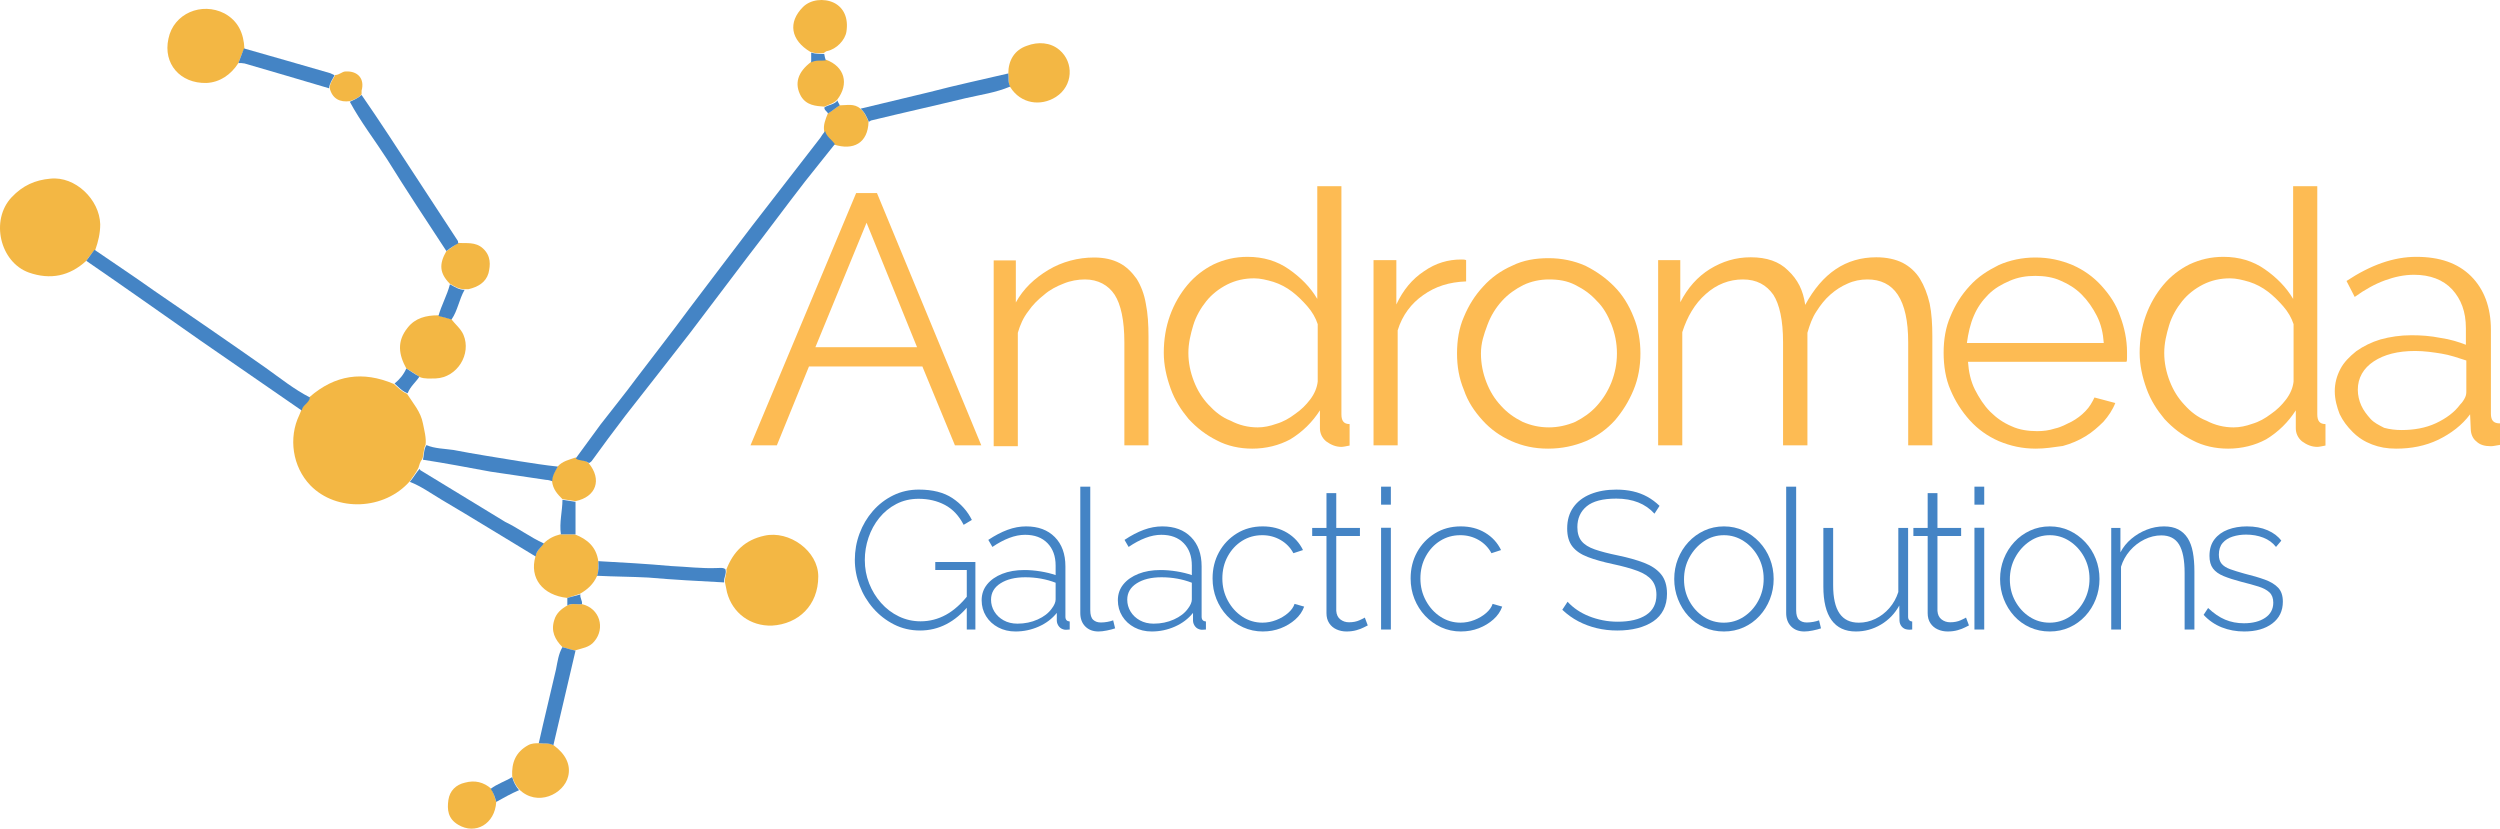 <?xml version="1.0" encoding="UTF-8"?><svg id="alternate" xmlns="http://www.w3.org/2000/svg" viewBox="0 0 1128.75 374.144"><defs><style>.cls-1{fill:#f3b744;}.cls-2{fill:#fdbb53;}.cls-3{fill:#4484c5;}</style></defs><g><path class="cls-2" d="M386.55,87.163h9.4l47.1,113.9h-11.9l-14.7-35.6h-51.2l-14.5,35.6h-11.9l47.7-113.9Zm27.5,69.6l-22.8-56.2-23.1,56.2h45.9Z"/><path class="cls-2" d="M518.55,201.063h-10.9v-46.5c0-10-1.6-17.2-4.4-21.5-2.8-4.3-7.5-6.9-13.4-6.9-3.1,0-6.6,.6-9.7,1.9-3.1,1.2-6.2,2.8-8.7,5-2.8,2.2-5.3,4.7-7.2,7.5-2.2,2.8-3.7,6.2-4.7,9.7v51.2h-10.9V117.563h10v19c3.4-6.2,8.4-10.9,14.7-14.7,6.2-3.7,13.4-5.6,20.6-5.6,4.7,0,8.4,.9,11.5,2.5,3.1,1.6,5.6,4.1,7.8,7.2,1.9,3.1,3.4,6.9,4.1,11.2,.9,4.4,1.2,9.4,1.2,15v48.9Z"/><path class="cls-2" d="M565.35,202.563c-5.6,0-11.2-1.201-15.9-3.701-5-2.5-9-5.599-12.8-9.7-3.4-4.099-6.2-8.399-8.1-13.699-1.9-5.3-3.1-10.601-3.1-16.2,0-5.901,.9-11.5,2.8-16.8,1.9-5.3,4.7-10,7.8-13.7,3.4-4.1,7.5-7.2,11.9-9.401,4.7-2.199,9.7-3.4,15.3-3.4,7.201,0,13.4,1.9,18.701,5.601,5.299,3.7,9.699,8.1,12.799,13.4v-50.9h10.9v103c0,3.099,1.2,4.4,3.7,4.4v9.699c-1.6,.301-2.8,.601-3.7,.601-2.5,0-4.699-.901-6.9-2.5-1.9-1.601-2.799-3.7-2.799-5.901v-8.099c-3.401,5.3-7.801,9.7-13.401,13.099-5,2.701-10.9,4.201-17.2,4.201m2.5-9.6c2.8,0,5.601-.601,8.4-1.601,3.1-.899,5.9-2.5,8.4-4.399,2.801-1.9,5-4.101,6.9-6.601,1.901-2.5,3.1-5.299,3.401-8.099v-25.901c-.901-2.799-2.5-5.599-4.701-8.099-2.2-2.5-4.4-4.7-6.9-6.6-2.5-1.9-5.3-3.4-8.399-4.4-3.101-.901-5.901-1.6-8.701-1.6-4.4,0-8.4,.9-12.2,2.8-3.7,1.899-6.9,4.399-9.4,7.5-2.5,3.1-4.7,6.899-5.9,10.899s-2.2,8.101-2.2,12.5,.9,8.701,2.5,12.801c1.6,4.1,3.7,7.5,6.6,10.6,2.9,3.099,5.9,5.599,10,7.2,3.8,2,7.9,3,12.2,3"/><path class="cls-2" d="M661.85,127.063c-7.5,.3-13.7,2.2-19.3,6.2-5.3,3.7-9.4,9-11.5,15.9v51.9h-10.9V117.463h10.301v20c3.099-6.6,7.199-11.5,12.5-15,5.299-3.7,10.899-5.3,16.799-5.3,.9,0,1.6,0,2.201,.3v9.6h-.101Z"/><path class="cls-2" d="M698.95,202.563c-6.2,0-11.5-1.2-16.5-3.4s-9.401-5.3-13.101-9.4c-3.7-4.1-6.599-8.4-8.399-13.7-2.2-5.3-3.101-10.6-3.101-16.5s.901-11.5,3.101-16.5c2.199-5.3,5-9.7,8.699-13.7,3.7-4.1,8.101-7.2,13.101-9.4,5-2.5,10.599-3.4,16.5-3.4s11.5,1.2,16.5,3.4c5,2.5,9.399,5.6,13.099,9.4,3.7,3.7,6.601,8.4,8.7,13.7,2.201,5.3,3.1,10.9,3.1,16.5s-.899,11.2-3.1,16.5c-2.2,5.3-5,9.7-8.4,13.7-3.699,4.1-8.1,7.2-13.1,9.4-5.299,2.2-10.9,3.4-17.099,3.4m-30.301-43c0,4.7,.9,9,2.5,13.1,1.601,4.1,3.7,7.5,6.601,10.6,2.799,3.1,5.899,5.3,9.7,7.2,3.699,1.6,7.5,2.5,11.899,2.5,4.101,0,8.101-.9,11.901-2.5,3.7-1.9,6.899-4.1,9.7-7.2,2.8-3.1,5-6.6,6.599-10.6,1.6-4.1,2.5-8.4,2.5-13.1s-.9-9-2.5-13.1c-1.599-4.1-3.7-7.8-6.599-10.6-2.801-3.1-5.901-5.3-9.7-7.2-3.701-1.9-7.5-2.5-11.901-2.5-4.099,0-8.099,.9-11.5,2.5-3.7,1.9-6.899,4.1-9.7,7.2-2.8,3.1-5,6.6-6.6,10.9-1.599,4.3-2.9,8.1-2.9,12.8"/><path class="cls-2" d="M872.45,201.063h-10.9v-46.5c0-9.7-1.6-16.8-4.701-21.5-3.099-4.7-7.799-6.9-13.7-6.9-3.099,0-6.199,.6-9,1.9-2.8,1.2-5.3,2.8-7.8,5s-4.399,4.7-6.2,7.5c-1.899,2.8-3.099,6.2-4.099,9.7v50.8h-11v-46.5c0-10-1.6-17.2-4.401-21.5-3.099-4.4-7.5-6.9-13.699-6.9s-11.9,2.2-16.801,6.6c-5,4.4-8.399,10.3-10.599,17.2v51.1h-10.901V117.463h10v19c3.401-6.6,7.801-11.5,13.401-15,5.599-3.4,11.5-5.3,18.4-5.3,7.199,0,12.8,1.9,16.8,5.9,4.399,4.1,6.899,9,7.8,15.6,7.799-14.4,18.4-21.5,32.099-21.5,4.7,0,8.7,.9,11.901,2.5,3.099,1.6,5.9,4.1,7.799,7.2,1.901,3.1,3.401,6.9,4.401,11.2,.899,4.4,1.2,9.4,1.2,14.7v49.3Z"/><path class="cls-2" d="M919.25,202.563c-6.2,0-11.5-1.2-16.799-3.4-5-2.199-9.401-5.3-13.101-9.4-3.7-4.1-6.6-8.7-8.7-13.7-2.199-5-3.1-10.9-3.1-16.8s.901-11.5,3.1-16.5c2.2-5.3,5-9.7,8.7-13.7,3.7-4.1,8.101-6.9,13.101-9.4,5-2.2,10.599-3.4,16.5-3.4,6.199,0,11.5,1.2,16.799,3.4,5,2.2,9.4,5.3,13.1,9.4,3.7,4.1,6.601,8.4,8.4,13.7,1.9,5,3.1,10.6,3.1,16.2v2.5c0,.9,0,1.6-.3,1.9h-71.5c.3,4.4,1.2,8.7,3.1,12.5,1.9,3.7,4.1,7.2,6.9,10,2.8,2.8,5.901,5,9.7,6.601,3.4,1.599,7.5,2.199,11.5,2.199,2.8,0,5.3-.3,8.1-1.199,2.8-.601,5-1.901,7.5-3.101,2.2-1.2,4.4-2.8,6.2-4.7,1.901-1.9,3.1-4.1,4.1-6.2l9.4,2.5c-1.2,3.1-3.099,5.9-5.3,8.4-2.5,2.5-5,4.7-8.1,6.601-3.1,1.899-6.6,3.399-10.3,4.399-4.3,.601-8.1,1.2-12.1,1.2m30.6-47.7c-.3-4.4-1.2-8.4-3.1-12.2-1.9-3.7-4.1-6.9-6.9-9.7-2.8-2.8-5.899-4.7-9.399-6.2-3.401-1.6-7.5-2.2-11.5-2.2-4.101,0-7.801,.6-11.5,2.2-3.701,1.6-6.901,3.4-9.701,6.2-2.799,2.8-5,5.9-6.6,9.7-1.6,3.7-2.5,7.8-3.1,12.2h61.8Z"/><path class="cls-2" d="M1005.95,202.563c-5.601,0-11.2-1.201-15.9-3.701-5-2.5-9-5.599-12.8-9.7-3.401-4.099-6.2-8.399-8.101-13.699-1.899-5.3-3.099-10.601-3.099-16.2,0-5.901,.9-11.5,2.799-16.8,1.901-5.3,4.701-10,7.8-13.7,3.401-4.1,7.5-7.2,11.901-9.401,4.7-2.199,9.7-3.4,15.299-3.4,7.201,0,13.401,1.9,18.701,5.601,5.299,3.7,9.7,8.1,12.799,13.4v-50.9h10.901v103c0,3.099,1.2,4.4,3.7,4.4v9.699c-1.601,.301-2.801,.601-3.7,.601-2.5,0-4.7-.901-6.901-2.5-1.899-1.601-2.799-3.7-2.799-5.901v-8.099c-3.401,5.3-7.8,9.7-13.401,13.099-5,2.701-10.899,4.201-17.199,4.201m2.5-9.6c2.8,0,5.6-.601,8.399-1.601,3.101-.899,5.901-2.5,8.401-4.399,2.8-1.9,5-4.101,6.899-6.601,1.901-2.5,3.101-5.299,3.401-8.099v-25.901c-.901-2.799-2.5-5.599-4.701-8.099-2.199-2.5-4.399-4.7-6.899-6.6-2.5-1.9-5.3-3.4-8.4-4.4-3.1-.901-5.901-1.6-8.701-1.6-4.399,0-8.399,.9-12.2,2.8-3.699,1.899-6.899,4.399-9.399,7.5-2.5,3.1-4.7,6.899-5.901,10.899-1.2,4-2.2,8.101-2.2,12.5s.901,8.701,2.5,12.801c1.601,4.1,3.7,7.5,6.601,10.6,2.8,3.099,5.899,5.599,10,7.2,3.8,2,7.899,3,12.2,3"/><path class="cls-2" d="M1081.85,202.563c-4.1,0-7.5-.599-10.9-1.9-3.4-1.3-6.2-3.1-8.7-5.6s-4.4-5-5.9-8.1c-1.201-3.1-2.201-6.6-2.201-10.3s.901-6.899,2.5-10c1.601-3.1,4.101-5.6,7.201-8.1,3.1-2.2,6.9-4.1,10.9-5.299,4.399-1.201,9-1.901,14-1.901,4.399,0,8.7,.3,13.1,1.2,4.4,.6,8.4,1.9,11.5,3.1v-7.5c0-7.5-2.201-13.1-6.201-17.5-4.099-4.399-10-6.6-17.199-6.6-4.4,0-8.7,.9-13.1,2.5-4.4,1.6-9,4.1-13.7,7.5l-3.7-7.2c10.901-7.2,21.2-10.9,31.5-10.9,10.6,0,18.7,2.801,24.7,8.7,5.9,5.9,9,14,9,24.3v37.801c0,3.099,1.2,4.399,4.1,4.399v9.7c-1.9,.3-3.1,.601-4.1,.601-2.8,0-5-.601-6.6-2.2-1.6-1.201-2.5-3.401-2.5-5.601l-.3-6.6c-3.7,5-8.7,8.701-14.4,11.5-5.9,2.8-12.201,4-19,4m2.4-8.4c5.6,0,10.899-.899,15.6-3.1,4.7-2.2,8.4-5,10.9-8.4,.899-.899,1.6-1.899,2.2-3.1,.6-1.2,.6-2.2,.6-3.1v-13.699c-3.7-1.201-7.5-2.5-11.2-3.101-3.701-.6-7.8-1.2-11.9-1.2-7.801,0-14,1.6-18.7,4.7-4.7,3.101-7.2,7.5-7.2,12.8,0,2.5,.599,5,1.599,7.2,1,2.2,2.5,4.101,4.101,5.9,1.6,1.8,3.7,2.8,6.2,4.1,2.5,.7,5.4,1,7.8,1"/></g><g><path class="cls-1" d="M185.05,217.263c-11.5,13.1-33.1,14-44.9,1.899-8.1-8.399-10-21.5-5-31.799,.3-.6,.6-1.6,.9-2.2,.6-2.5,3.4-3.4,3.7-5.9,11.5-10,24-11.9,38.1-5.9,1.9,1.6,3.4,3.4,5.9,4.4,2.8,4.4,6.2,8.1,7.2,13.399,.6,3.101,1.6,6.601,1.2,9.701-1.2,2.2-.6,4.4-1.6,6.6-.9,.9-1.2,2.5-1.6,3.699-1.1,2.401-2.7,4.201-3.9,6.101"/><path class="cls-1" d="M38.95,117.763c-7.5,6.9-16.2,8.7-25.9,5.3C-.05,118.363-4.45,99.363,5.25,89.063c5-5.3,10.6-7.8,17.5-8.4,11.2-1.2,22.2,9.4,22.5,20.6,0,4.1-.9,7.8-2.2,11.5-1.6,1.5-2.8,3.1-4.1,5"/><path class="cls-1" d="M327.95,257.163c3.1-8.1,8.4-13.399,17.2-15.3,11.2-2.5,24.3,6.901,24.3,18.401,0,13.099-9,21.5-20.9,22.2-9.7,.3-17.8-5.601-20.3-15-.3-1.601-.6-2.801-.9-4.401-.4-2.099,.9-4,.6-5.9"/><path class="cls-1" d="M107.65,28.463c-3.4,5.3-8.4,8.7-14.4,9-11.9,.3-19.7-8.7-17.2-20,2.3-11.4,15-16.7,25.3-11.4,6.2,3.4,8.7,9,9,15.9-1.2,2.2-1.8,4.3-2.7,6.5"/><path class="cls-1" d="M183.45,166.363c-3.4-6.2-4.4-12.2,.6-18.4,3.4-4.4,8.4-5.6,13.7-5.6,1.9,.6,4.1,1.2,5.9,1.6,1.9,2.5,4.4,4.4,5.6,7.2,3.7,8.7-2.8,19.3-12.5,19.7-2.5,0-5,.3-7.2-.6-2-1.4-3.9-2.6-6.1-3.9"/><path class="cls-1" d="M256.15,269.963c-11.2-1.2-17.2-9-14.4-18.7,.3-2.5,2.5-4.101,3.7-5.901,2.2-2.2,4.7-3.399,7.5-4.099h6.6c5.6,2.2,9.7,5.599,10.6,12.2-.3,2.199,.3,4.699-.6,6.6-1.6,3.7-4.4,6.2-7.8,8.099-1.8,.601-3.7,1.2-5.6,1.801"/><path class="cls-1" d="M455.25,33.163c0-5.9,2.8-10.6,8.4-12.5,5-1.9,10.6-1.6,14.7,1.9,6.6,5.6,6.2,16.2-1.6,21.2-6.9,4.4-15.9,3.1-20.6-4.4-1.2-2.1-.6-4.3-.9-6.2"/><path class="cls-1" d="M249.95,336.463c5.6,4.1,7.8,9,6.6,14-1.9,8.1-14,14-22.2,5.899-1.6-1.899-2.5-3.7-3.1-5.899-.3-6.2,1.6-10.9,7.2-14,1.6-.9,3.4-.9,5-.9,2.1,.299,4.3-.401,6.5,.9"/><path class="cls-1" d="M365.95,23.463c-9-5.3-10.3-13.4-3.4-20.3,3.4-3.4,9.4-4.1,14-1.9,4.4,2.2,6.6,6.9,5.6,13.1-.6,3.7-4.4,7.8-8.7,8.7-.6,0-.9,.6-1.6,.9-1.8,.2-3.7,.2-5.9-.5"/><path class="cls-1" d="M224.05,362.063c-.6,10-9.4,15-17.2,10.3-4.7-2.8-5-6.9-4.4-11.2,.6-4.1,3.4-6.9,7.5-7.8,4.4-1.2,8.4-.3,11.9,2.8,.9,1.5,1.5,3.7,2.2,5.9"/><path class="cls-1" d="M201.55,113.363c1.9-1.2,3.4-2.5,5.3-3.7,3.7,.3,7.8-.6,11.2,2.5,3.7,3.4,3.4,7.5,2.5,11.2-1.2,4.1-4.7,6.2-9,7.2h-1.9c-2.5,0-4.4-1.2-6.6-2.5-4.6-4.7-4.9-8.8-1.5-14.7"/><path class="cls-1" d="M253.95,292.163c-3.4-3.399-5.3-7.199-3.7-12.199,.9-3.101,3.1-5,5.9-6.601,2.2-1.2,4.4-.3,6.6-.599,8.1,1.899,10.6,10.899,5.6,16.799-2.2,2.8-5.6,3.1-8.7,4.1-1.9-.3-3.8-.899-5.7-1.5"/><path class="cls-1" d="M372.25,48.163c-4.1-.3-8.1-.6-10.6-4.7-3.1-5.6-1.6-10.9,4.7-15.6,2.2-1.2,4.4-.6,6.6-.9,8.4,3.1,10.6,10.9,5,18.1-1.7,1.8-3.8,2.1-5.7,3.1"/><path class="cls-1" d="M388.45,49.063c1.9,1.6,2.8,3.7,3.7,5.9-.3,9.7-6.9,13.1-15.6,10.3-1.6-1.9-3.7-3.4-4.4-5.9-.6-2.8,.6-5.6,1.6-8.1,1.9-1.2,3.4-2.5,5.3-3.7,3.2,0,6.6-1,9.4,1.5"/><path class="cls-1" d="M249.25,217.263c-.3-2.5,1.2-4.4,2.5-6.601,2.2-2.5,5.3-3.099,8.1-4.099,1.9,1.2,4.4,.9,5.9,2.5,6.2,7.5,3.4,15.3-5.9,17.2-1.9-.3-3.7-.601-5.9-.9-2.2-2.201-4.3-4.4-4.7-8.1"/><path class="cls-1" d="M148.85,39.763c0-2.2,1.6-4.1,2.5-5.9,1.9,0,3.1-1.6,4.7-1.6,5.6-.3,8.7,3.4,7.2,8.7v1.6c-1.2,1.6-3.4,2.5-5.3,3.1-4.4,.6-7.9-1-9.1-5.9"/></g><g><path class="cls-3" d="M259.95,206.963c3.7-5,7.5-10.301,11.2-15.301,5.3-6.899,10.9-13.699,16.2-20.899,7.8-10.3,15.9-20.6,23.7-31.2,9.4-12.5,19-25,28.4-37.4,10.3-13.4,20.6-26.5,30.9-39.9,.6-.901,1.2-1.901,2.2-3.1,.6,2.5,2.8,3.699,4.4,5.9-4.4,5.6-9,11.2-13.4,16.799-8.7,11.201-17.2,22.801-25.9,34-8.7,11.5-17.5,23.101-26.2,34.601-9.7,12.5-19.3,24.7-29,37.1-5.3,6.9-10.3,13.7-15.3,20.599-.3,.301-.6,.601-1.2,.901-2-1.5-4.5-.8-6-2.1"/><path class="cls-3" d="M38.95,117.763c1.2-1.6,2.5-3.4,3.7-5,9,6.2,18.1,12.2,26.8,18.4,16.8,11.5,33.7,23.1,50.5,34.9,6.6,4.7,12.8,9.7,20,13.4-.3,2.5-3.4,3.4-3.7,5.9-15.3-10.6-30.3-20.9-45.6-31.5-17.3-12.1-34.5-24.3-51.7-36.1"/><path class="cls-3" d="M201.55,113.363c-9-13.7-18.1-27.5-26.8-41.5-5.6-8.7-11.9-16.8-16.8-25.9,1.9-.9,3.7-1.6,5.3-3.1,4.1,5.9,8.1,11.9,12.2,18.1,10.3,15.9,20.9,31.8,31.2,47.7,.3,.3,0,.6,.3,1.2-2,1-3.8,2.2-5.4,3.5"/><path class="cls-3" d="M245.55,245.363c-1.2,1.9-3.4,3.101-3.7,5.9-14-8.4-28.1-17.2-42.4-25.6-4.7-2.8-9.4-6.199-14.4-8.1,1.6-1.9,2.8-4.099,4.4-5.9,0,.301,.3,.301,.3,.6,12.8,7.8,25.6,15.6,38.4,23.4,5.9,2.801,11.2,6.9,17.4,9.7"/><path class="cls-3" d="M455.25,33.163c.3,1.9-.3,4.1,.9,5.9-6.6,2.8-13.4,3.7-20.3,5.3-14,3.4-28.4,6.6-42.4,10-.3,0-.9,.6-1.2,.6-.9-2.2-1.9-4.4-3.7-5.9,10.3-2.5,20.9-5,31.2-7.5,11.8-3.1,23.6-5.6,35.5-8.4"/><path class="cls-3" d="M190.95,207.563c.6-2.2,.3-4.7,1.6-6.6,3.7,1.6,8.1,1.6,12.2,2.2,9.7,1.9,19.7,3.4,29.3,5,5.9,.9,11.9,1.9,17.8,2.5-1.2,2.2-2.5,4.1-2.5,6.6-.9-.3-1.9-.6-2.8-.6-8.4-1.2-16.5-2.5-25-3.7-10.3-1.9-20.3-3.8-30.6-5.4"/><path class="cls-3" d="M269.55,259.963c.9-2.2,.6-4.4,.6-6.601,10.9,.601,21.8,1.201,32.8,2.201,6.9,.299,14,1.2,20.9,.9,1.2,0,2.8-.301,3.7,.6,.6,2.2-.9,3.7-.6,5.9-11.5-.601-22.8-1.2-34.3-2.2-7.5-.401-15.3-.401-23.1-.8"/><path class="cls-3" d="M253.95,292.163c1.9,.601,4.1,1.2,5.9,1.601-3.4,14.399-6.6,28.399-10,42.7-2.2-1.2-4.4-.601-6.6-.901,2.5-11.2,5.3-22.5,7.8-33.4,.7-3.5,1.1-6.899,2.9-10"/><path class="cls-3" d="M107.65,28.463c.9-2.2,1.6-4.4,2.5-6.6,13.1,3.7,26.2,7.5,39,11.2,.6,.3,1.2,.6,1.9,.9-.9,1.9-2.2,3.4-2.5,5.9-12.5-3.7-25.3-7.5-38.1-11.2-.9-.2-1.9-.2-2.8-.2"/><path class="cls-3" d="M253.95,225.663c1.9,.301,3.7,.601,5.9,.9v14.701h-6.6c-.8-5.3,.7-10.601,.7-15.601"/><path class="cls-3" d="M203.15,128.363c2.2,1.2,4.1,2.5,6.6,2.5-2.5,4.4-3.1,9.4-5.9,13.4-1.9-.6-4.1-1.2-5.9-1.6,1.4-5,3.9-9.3,5.2-14.3"/><path class="cls-3" d="M224.05,362.063c-.6-2.2-1.2-4.1-2.5-5.9,2.8-2.2,6.6-3.4,9.7-5.3,.6,2.2,1.6,4.1,3.1,5.9-3.5,1.5-6.9,3.4-10.3,5.3"/><path class="cls-3" d="M183.45,166.363c1.9,1.2,3.7,2.5,5.9,3.7-1.6,2.5-4.1,4.4-5.3,7.5-2.5-.9-4.1-2.8-5.9-4.4,2.2-1.8,4.1-4,5.3-6.8"/><path class="cls-3" d="M262.75,272.763c-2.2,.3-4.7-.601-6.6,.6v-3.4c1.9-.6,3.7-.9,5.9-1.6-.3,1.6,1,2.9,.7,4.4"/><path class="cls-3" d="M372.849,27.263c-2.2,.3-4.4-.3-6.6,.9v-4.4c1.9,.6,4.1,.6,5.9,.6,.1,1,.4,1.9,.7,2.9"/><path class="cls-3" d="M379.15,47.563c-1.9,1.2-3.4,2.5-5.3,3.7-.3-.9-1.9-1.6-1.6-2.8,1.9-1.2,4.4-1.2,5.9-3.1,0,.6,.6,1.2,1,2.2"/></g><g><path class="cls-3" d="M415.382,284.673c-4.241,0-8.16-.912-11.752-2.739-3.594-1.825-6.715-4.255-9.366-7.289-2.651-3.033-4.698-6.45-6.141-10.25-1.444-3.8-2.165-7.672-2.165-11.619,0-4.123,.707-8.086,2.121-11.885,1.414-3.8,3.416-7.186,6.008-10.162,2.591-2.974,5.655-5.33,9.19-7.068,3.535-1.737,7.392-2.606,11.575-2.606,6.244,0,11.295,1.281,15.154,3.844,3.857,2.562,6.789,5.847,8.791,9.852l-3.711,2.209c-2.121-4.122-4.935-7.112-8.438-8.969-3.505-1.855-7.466-2.783-11.885-2.783-3.711,0-7.069,.781-10.073,2.342-3.004,1.562-5.567,3.653-7.688,6.273-2.121,2.622-3.742,5.582-4.86,8.881-1.12,3.3-1.679,6.686-1.679,10.161,0,3.711,.647,7.217,1.944,10.515,1.295,3.3,3.092,6.245,5.39,8.836,2.298,2.594,4.978,4.626,8.041,6.098,3.062,1.473,6.332,2.209,9.808,2.209,4.064,0,7.893-.986,11.487-2.96,3.593-1.974,7.039-5.081,10.338-9.322v5.036c-6.245,7.6-13.607,11.398-22.09,11.398Zm21.118-27.303h-14.226v-3.623h18.114v30.484h-3.888v-26.861Z"/><path class="cls-3" d="M443.215,271.022c0-2.76,.824-5.152,2.474-7.179,1.648-2.025,3.917-3.61,6.804-4.757,2.885-1.145,6.214-1.717,9.985-1.717,2.356,0,4.8,.207,7.334,.618,2.532,.413,4.8,.972,6.804,1.679v-4.318c0-4.217-1.223-7.585-3.667-10.105-2.445-2.518-5.818-3.778-10.117-3.778-2.297,0-4.683,.472-7.157,1.414s-5.008,2.297-7.599,4.064l-1.856-3.182c3.004-2.002,5.905-3.519,8.704-4.55,2.797-1.03,5.581-1.547,8.35-1.547,5.479,0,9.808,1.614,12.989,4.841s4.771,7.627,4.771,13.199v22.704c0,.704,.162,1.231,.486,1.584,.323,.352,.809,.558,1.458,.615v3.623c-.53,.058-.972,.088-1.325,.088h-.884c-1.12-.176-1.988-.647-2.606-1.413-.619-.765-.959-1.62-1.016-2.562v-3.623c-2.121,2.651-4.846,4.714-8.173,6.186-3.329,1.472-6.819,2.209-10.471,2.209-2.887,0-5.493-.617-7.82-1.849-2.328-1.233-4.153-2.922-5.479-5.065-1.325-2.144-1.988-4.536-1.988-7.179Zm31.633,3.783c.588-.762,1.03-1.495,1.325-2.199,.294-.704,.442-1.349,.442-1.938v-7.566c-2.121-.82-4.33-1.437-6.627-1.848-2.297-.41-4.654-.616-7.069-.616-4.595,0-8.321,.91-11.178,2.728-2.858,1.818-4.286,4.281-4.286,7.391,0,1.935,.5,3.725,1.502,5.368,1.001,1.643,2.4,2.963,4.197,3.959,1.796,.997,3.873,1.496,6.229,1.496,3.298,0,6.347-.63,9.146-1.892,2.797-1.261,4.904-2.889,6.318-4.884Z"/><path class="cls-3" d="M487.748,219.727h4.506v55.725c0,2.133,.442,3.6,1.326,4.398,.883,.801,2.032,1.2,3.446,1.2,.942,0,1.914-.089,2.916-.266,1.001-.177,1.885-.411,2.651-.707l.883,3.623c-1.002,.353-2.239,.677-3.711,.972-1.473,.295-2.739,.442-3.799,.442-2.474,0-4.462-.756-5.964-2.266-1.502-1.511-2.253-3.539-2.253-6.086v-57.036Z"/><path class="cls-3" d="M504.712,271.022c0-2.76,.824-5.152,2.474-7.179,1.648-2.025,3.917-3.61,6.804-4.757,2.885-1.145,6.214-1.717,9.985-1.717,2.356,0,4.8,.207,7.334,.618,2.532,.413,4.8,.972,6.804,1.679v-4.318c0-4.217-1.223-7.585-3.667-10.105-2.445-2.518-5.818-3.778-10.117-3.778-2.297,0-4.683,.472-7.157,1.414s-5.008,2.297-7.599,4.064l-1.856-3.182c3.004-2.002,5.905-3.519,8.704-4.55,2.797-1.03,5.581-1.547,8.35-1.547,5.479,0,9.808,1.614,12.989,4.841s4.771,7.627,4.771,13.199v22.704c0,.704,.162,1.231,.486,1.584,.323,.352,.809,.558,1.458,.615v3.623c-.53,.058-.972,.088-1.325,.088h-.884c-1.12-.176-1.988-.647-2.606-1.413-.619-.765-.959-1.62-1.016-2.562v-3.623c-2.121,2.651-4.846,4.714-8.173,6.186-3.329,1.472-6.819,2.209-10.471,2.209-2.887,0-5.493-.617-7.82-1.849-2.328-1.233-4.153-2.922-5.479-5.065-1.325-2.144-1.988-4.536-1.988-7.179Zm31.633,3.783c.588-.762,1.03-1.495,1.325-2.199,.294-.704,.442-1.349,.442-1.938v-7.566c-2.121-.82-4.33-1.437-6.627-1.848-2.297-.41-4.654-.616-7.069-.616-4.595,0-8.321,.91-11.178,2.728-2.858,1.818-4.286,4.281-4.286,7.391,0,1.935,.5,3.725,1.502,5.368,1.001,1.643,2.4,2.963,4.197,3.959,1.796,.997,3.873,1.496,6.229,1.496,3.298,0,6.347-.63,9.146-1.892,2.797-1.261,4.904-2.889,6.318-4.884Z"/><path class="cls-3" d="M570.186,285.115c-3.181,0-6.156-.631-8.924-1.893-2.769-1.263-5.185-2.994-7.246-5.194-2.063-2.201-3.667-4.738-4.816-7.614-1.148-2.876-1.723-5.958-1.723-9.243,0-4.401,.972-8.364,2.916-11.885s4.624-6.339,8.041-8.451c3.416-2.112,7.304-3.17,11.664-3.17,4.183,0,7.864,.958,11.046,2.872,3.18,1.915,5.566,4.521,7.156,7.819l-4.33,1.414c-1.355-2.532-3.283-4.521-5.787-5.964s-5.257-2.165-8.262-2.165c-3.357,0-6.392,.851-9.101,2.551-2.71,1.701-4.875,4.032-6.495,6.993-1.621,2.963-2.43,6.29-2.43,9.985,0,3.637,.824,6.979,2.474,10.027,1.648,3.05,3.844,5.469,6.582,7.258,2.739,1.789,5.757,2.683,9.057,2.683,2.121,0,4.197-.398,6.23-1.192,2.031-.796,3.799-1.841,5.301-3.137s2.488-2.681,2.961-4.153l4.33,1.237c-.768,2.18-2.092,4.108-3.977,5.787-1.887,1.679-4.08,3.005-6.584,3.977s-5.199,1.458-8.085,1.458Z"/><path class="cls-3" d="M617.547,282.376c-.295,.118-.884,.413-1.767,.884-.884,.472-2.004,.898-3.358,1.281-1.355,.382-2.857,.574-4.506,.574-1.591,0-3.079-.312-4.463-.934-1.385-.621-2.489-1.555-3.313-2.8-.825-1.245-1.236-2.757-1.236-4.535v-34.852h-6.45v-3.623h6.45v-15.729h4.418v15.729h10.691v3.623h-10.691v33.808c.117,1.72,.735,3.01,1.855,3.87,1.118,.859,2.415,1.289,3.888,1.289,1.825,0,3.416-.31,4.771-.928,1.355-.618,2.149-1.016,2.386-1.192l1.325,3.534Z"/><path class="cls-3" d="M623.556,227.857v-8.13h4.418v8.13h-4.418Zm0,56.374v-45.947h4.418v45.947h-4.418Z"/><path class="cls-3" d="M659.606,285.115c-3.181,0-6.156-.631-8.925-1.893-2.769-1.263-5.184-2.994-7.245-5.194-2.062-2.201-3.667-4.738-4.815-7.614-1.149-2.876-1.724-5.958-1.724-9.243,0-4.401,.973-8.364,2.916-11.885,1.944-3.521,4.624-6.339,8.041-8.451,3.416-2.112,7.304-3.17,11.664-3.17,4.182,0,7.863,.958,11.045,2.872,3.181,1.915,5.566,4.521,7.157,7.819l-4.33,1.414c-1.355-2.532-3.284-4.521-5.787-5.964-2.505-1.443-5.258-2.165-8.262-2.165-3.358,0-6.393,.851-9.102,2.551-2.71,1.701-4.875,4.032-6.494,6.993-1.621,2.963-2.431,6.29-2.431,9.985,0,3.637,.824,6.979,2.475,10.027,1.648,3.05,3.844,5.469,6.583,7.258s5.757,2.683,9.057,2.683c2.121,0,4.197-.398,6.229-1.192,2.032-.796,3.8-1.841,5.302-3.137s2.488-2.681,2.96-4.153l4.33,1.237c-.767,2.18-2.092,4.108-3.977,5.787-1.886,1.679-4.08,3.005-6.583,3.977-2.505,.972-5.199,1.458-8.085,1.458Z"/><path class="cls-3" d="M746.993,231.922c-1.003-1.118-2.121-2.106-3.358-2.96-1.236-.854-2.562-1.56-3.976-2.121-1.414-.559-2.946-.985-4.595-1.281-1.65-.294-3.417-.441-5.302-.441-6.128,0-10.59,1.162-13.387,3.486-2.799,2.323-4.197,5.454-4.197,9.395,0,2.648,.632,4.751,1.899,6.31,1.267,1.559,3.255,2.809,5.965,3.75,2.709,.941,6.214,1.853,10.515,2.733,4.535,.942,8.452,2.045,11.752,3.31,3.299,1.265,5.846,2.986,7.644,5.162,1.796,2.176,2.695,5.117,2.695,8.822,0,2.765-.53,5.191-1.591,7.279-1.06,2.089-2.593,3.809-4.595,5.162-2.004,1.353-4.374,2.382-7.113,3.087s-5.787,1.059-9.146,1.059c-3.24,0-6.333-.353-9.277-1.06-2.946-.707-5.715-1.737-8.307-3.093-2.593-1.355-5.007-3.093-7.245-5.214l2.386-3.622c1.295,1.413,2.753,2.666,4.374,3.755,1.619,1.091,3.387,2.019,5.302,2.783,1.913,.767,3.961,1.37,6.141,1.812,2.179,.442,4.447,.663,6.804,.663,5.479,0,9.764-1.014,12.856-3.043,3.093-2.028,4.64-5.042,4.64-9.041,0-2.764-.707-4.999-2.121-6.705-1.414-1.707-3.594-3.104-6.539-4.192-2.946-1.088-6.627-2.103-11.045-3.044s-8.173-2.001-11.266-3.177c-3.093-1.177-5.421-2.764-6.981-4.765-1.562-1.999-2.342-4.705-2.342-8.118,0-3.764,.928-6.956,2.783-9.573,1.855-2.618,4.462-4.604,7.82-5.956,3.357-1.353,7.215-2.029,11.575-2.029,2.709,0,5.227,.265,7.555,.795,2.326,.53,4.476,1.341,6.45,2.43,1.973,1.091,3.813,2.461,5.522,4.109l-2.297,3.534Z"/><path class="cls-3" d="M778.361,285.115c-3.241,0-6.229-.617-8.969-1.849s-5.111-2.949-7.113-5.15c-2.003-2.2-3.564-4.738-4.684-7.614-1.119-2.875-1.679-5.897-1.679-9.067,0-3.228,.56-6.265,1.679-9.111s2.695-5.37,4.728-7.571c2.032-2.2,4.418-3.932,7.157-5.194,2.739-1.262,5.699-1.893,8.881-1.893s6.125,.631,8.836,1.893c2.709,1.263,5.095,2.994,7.157,5.194,2.062,2.201,3.651,4.725,4.771,7.571,1.118,2.847,1.679,5.883,1.679,9.111,0,3.17-.56,6.192-1.679,9.067-1.12,2.876-2.695,5.414-4.728,7.614-2.032,2.201-4.418,3.919-7.157,5.15s-5.699,1.849-8.88,1.849Zm-18.026-23.506c0,3.579,.81,6.849,2.431,9.81,1.619,2.962,3.784,5.322,6.494,7.081,2.709,1.76,5.713,2.639,9.013,2.639s6.318-.894,9.057-2.683c2.739-1.789,4.918-4.192,6.539-7.214,1.619-3.019,2.43-6.317,2.43-9.896,0-3.575-.81-6.86-2.43-9.851-1.621-2.99-3.8-5.381-6.539-7.17-2.738-1.789-5.729-2.684-8.968-2.684-3.3,0-6.305,.91-9.014,2.727-2.71,1.818-4.89,4.224-6.538,7.214-1.65,2.99-2.475,6.333-2.475,10.027Z"/><path class="cls-3" d="M806.459,219.727h4.507v55.725c0,2.133,.441,3.6,1.325,4.398,.884,.801,2.032,1.2,3.446,1.2,.941,0,1.914-.089,2.916-.266,1.001-.177,1.885-.411,2.65-.707l.884,3.623c-1.002,.353-2.239,.677-3.711,.972-1.473,.295-2.739,.442-3.8,.442-2.474,0-4.462-.756-5.964-2.266-1.502-1.511-2.254-3.539-2.254-6.086v-57.036Z"/><path class="cls-3" d="M823.246,264.831v-26.459h4.418v25.836c0,5.703,.957,9.952,2.872,12.743,1.913,2.792,4.815,4.188,8.703,4.188,2.592,0,5.081-.573,7.467-1.719s4.491-2.762,6.317-4.848c1.825-2.086,3.182-4.511,4.065-7.273v-28.927h4.418v40.031c0,.707,.161,1.236,.485,1.588,.323,.353,.78,.56,1.37,.617v3.623c-.59,.058-1.047,.088-1.37,.088-.324,0-.605-.03-.839-.088-1.003-.117-1.827-.544-2.475-1.278-.648-.734-1.002-1.631-1.06-2.689l-.089-6.879c-2.003,3.647-4.758,6.513-8.262,8.601-3.506,2.087-7.29,3.13-11.354,3.13-4.831,0-8.482-1.705-10.957-5.115-2.474-3.41-3.711-8.466-3.711-15.169Z"/><path class="cls-3" d="M888.986,282.376c-.295,.118-.884,.413-1.767,.884-.884,.472-2.004,.898-3.358,1.281-1.355,.382-2.857,.574-4.506,.574-1.591,0-3.079-.312-4.463-.934-1.385-.621-2.489-1.555-3.313-2.8-.825-1.245-1.236-2.757-1.236-4.535v-34.852h-6.45v-3.623h6.45v-15.729h4.418v15.729h10.691v3.623h-10.691v33.808c.117,1.72,.735,3.01,1.855,3.87,1.118,.859,2.415,1.289,3.888,1.289,1.825,0,3.416-.31,4.771-.928,1.355-.618,2.149-1.016,2.386-1.192l1.325,3.534Z"/><path class="cls-3" d="M891.46,227.857v-8.13h4.418v8.13h-4.418Zm0,56.374v-45.947h4.418v45.947h-4.418Z"/><path class="cls-3" d="M925.478,285.115c-3.241,0-6.229-.617-8.969-1.849s-5.111-2.949-7.113-5.15c-2.003-2.2-3.564-4.738-4.684-7.614-1.119-2.875-1.679-5.897-1.679-9.067,0-3.228,.56-6.265,1.679-9.111s2.695-5.37,4.728-7.571c2.032-2.2,4.418-3.932,7.157-5.194,2.739-1.262,5.699-1.893,8.881-1.893s6.125,.631,8.836,1.893c2.709,1.263,5.095,2.994,7.157,5.194,2.062,2.201,3.651,4.725,4.771,7.571,1.118,2.847,1.679,5.883,1.679,9.111,0,3.17-.56,6.192-1.679,9.067-1.12,2.876-2.695,5.414-4.728,7.614-2.032,2.201-4.418,3.919-7.157,5.15s-5.699,1.849-8.88,1.849Zm-18.026-23.506c0,3.579,.81,6.849,2.431,9.81,1.619,2.962,3.784,5.322,6.494,7.081,2.709,1.76,5.713,2.639,9.013,2.639s6.318-.894,9.057-2.683c2.739-1.789,4.918-4.192,6.539-7.214,1.619-3.019,2.43-6.317,2.43-9.896,0-3.575-.81-6.86-2.43-9.851-1.621-2.99-3.8-5.381-6.539-7.17-2.738-1.789-5.729-2.684-8.968-2.684-3.3,0-6.305,.91-9.014,2.727-2.71,1.818-4.89,4.224-6.538,7.214-1.65,2.99-2.475,6.333-2.475,10.027Z"/><path class="cls-3" d="M990.775,284.231h-4.418v-25.519c0-5.866-.839-10.163-2.519-12.891-1.679-2.728-4.345-4.093-7.996-4.093-2.593,0-5.141,.616-7.644,1.848-2.504,1.231-4.683,2.916-6.538,5.056-1.856,2.141-3.196,4.558-4.021,7.254v28.345h-4.418v-45.859h4.152v11.001c1.237-2.347,2.886-4.387,4.948-6.117,2.062-1.731,4.358-3.096,6.893-4.094,2.532-.997,5.153-1.497,7.864-1.497,2.531,0,4.668,.456,6.406,1.364,1.736,.91,3.15,2.216,4.241,3.917,1.089,1.702,1.869,3.814,2.341,6.339,.472,2.523,.707,5.399,.707,8.626v26.32Z"/><path class="cls-3" d="M1013.308,285.115c-3.653,0-7.04-.619-10.162-1.855-3.123-1.237-5.862-3.122-8.218-5.655l2.032-3.093c2.532,2.416,5.095,4.168,7.688,5.258,2.592,1.091,5.419,1.635,8.483,1.635,3.945,0,7.142-.82,9.587-2.462,2.443-1.641,3.667-3.927,3.667-6.856,0-1.995-.574-3.536-1.724-4.621-1.148-1.085-2.798-1.966-4.948-2.641-2.15-.676-4.757-1.395-7.819-2.158-3.123-.82-5.759-1.671-7.908-2.552-2.151-.881-3.756-2.025-4.816-3.434-1.06-1.408-1.59-3.316-1.59-5.723,0-2.993,.751-5.473,2.253-7.439,1.502-1.967,3.534-3.433,6.097-4.402,2.562-.968,5.404-1.452,8.527-1.452,3.592,0,6.729,.59,9.41,1.768,2.68,1.179,4.728,2.739,6.142,4.683l-2.386,2.828c-1.474-1.885-3.389-3.283-5.744-4.197-2.356-.913-4.948-1.37-7.775-1.37-2.121,0-4.124,.295-6.009,.881-1.886,.587-3.401,1.54-4.551,2.859-1.148,1.32-1.723,3.096-1.723,5.324,0,1.762,.427,3.141,1.281,4.138,.854,.997,2.135,1.805,3.844,2.42,1.708,.616,3.828,1.276,6.362,1.978,3.592,.881,6.685,1.791,9.277,2.729,2.592,.94,4.595,2.155,6.009,3.652,1.414,1.496,2.12,3.594,2.12,6.291,0,4.167-1.59,7.453-4.771,9.858-3.181,2.404-7.393,3.607-12.635,3.607Z"/></g></svg>